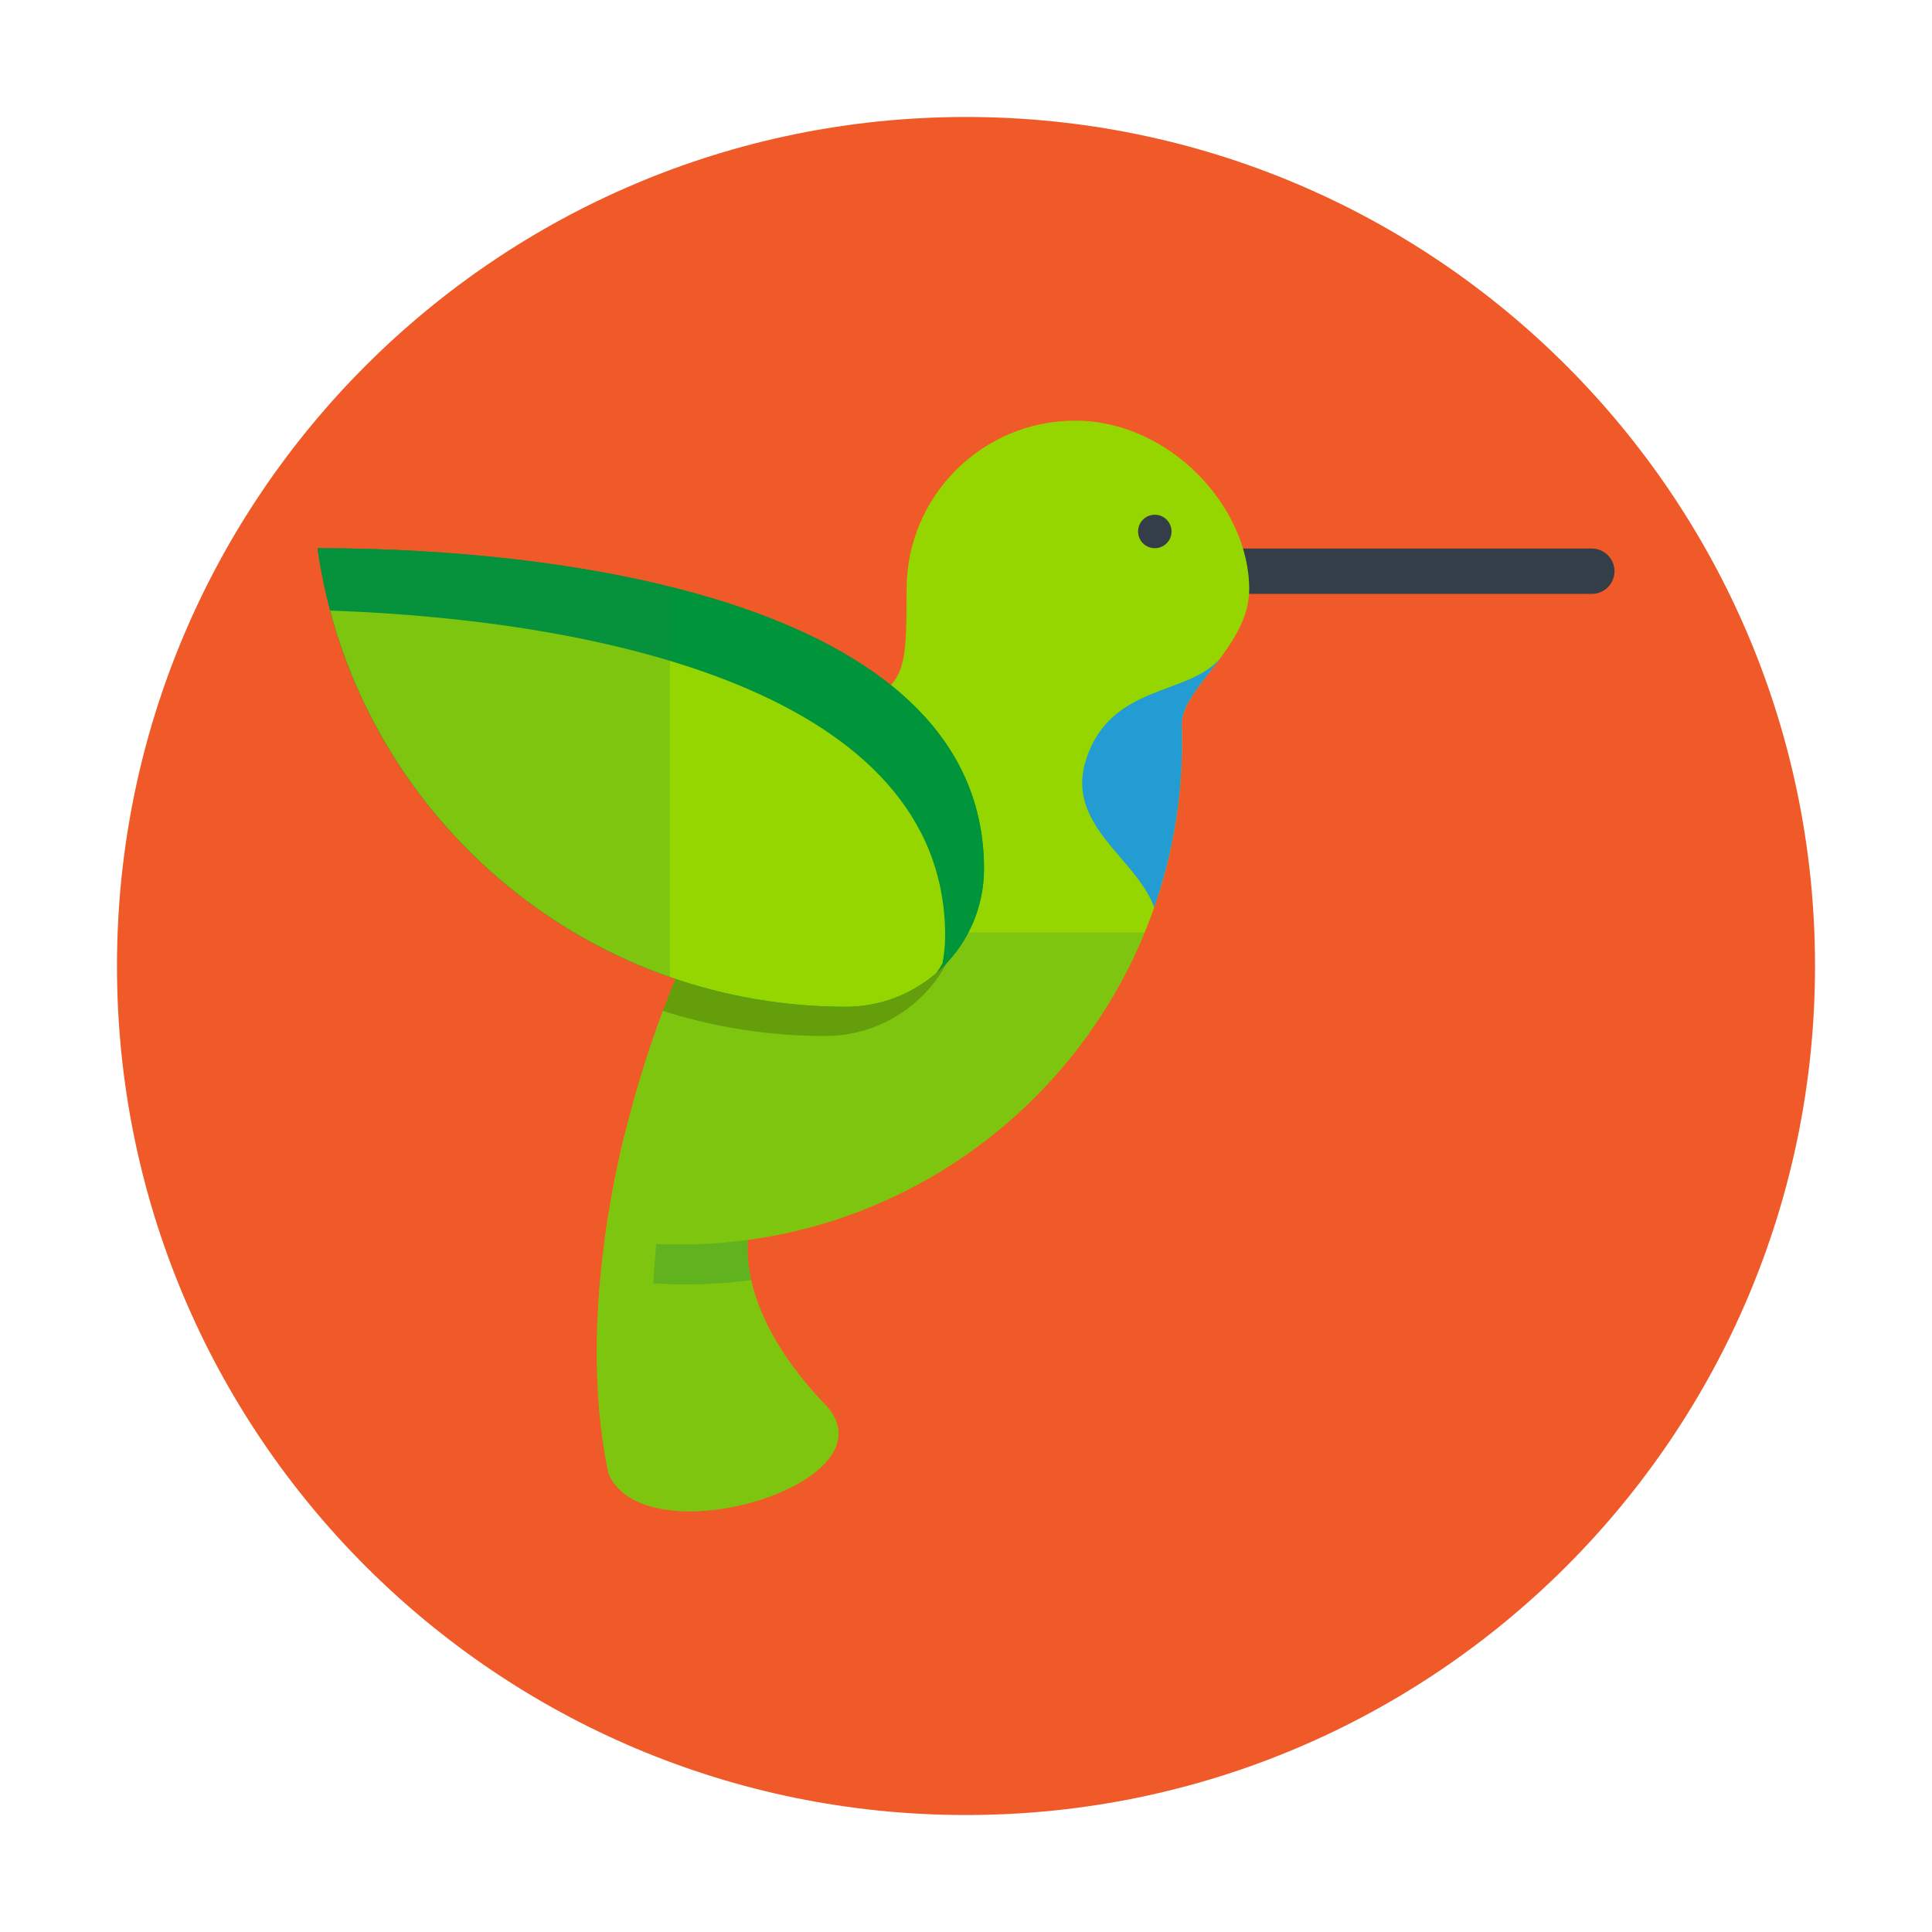 <?xml version="1.0" encoding="utf-8"?>
<!-- Generator: Adobe Illustrator 17.0.0, SVG Export Plug-In . SVG Version: 6.00 Build 0)  -->
<!DOCTYPE svg PUBLIC "-//W3C//DTD SVG 1.1//EN" "http://www.w3.org/Graphics/SVG/1.1/DTD/svg11.dtd">
<svg version="1.1" id="Layer_1" xmlns="http://www.w3.org/2000/svg" xmlns:xlink="http://www.w3.org/1999/xlink" x="0px" y="0px"
	 width="512px" height="512px" viewBox="0 0 512 512" enable-background="new 0 0 512 512" xml:space="preserve">
<path fill="#F05A28" d="M256,31C131.747,31,31,131.747,31,256s100.747,225,225,225s225-100.747,225-225S380.253,31,256,31z"/>
<g>
	<path fill="#333E48" d="M421.853,157.383h-96.078c-3.316,0-6.005-2.689-6.005-6.005c0-3.316,2.689-6.005,6.005-6.005h96.078
		c3.317,0,6.005,2.689,6.005,6.005C427.858,154.694,425.169,157.383,421.853,157.383z"/>
	<g>
		<g>
			<path fill="#95D600" d="M165.558,300.602c-7.701,31.509-9.86,63.712-4.312,89.924c9.604,22.531,75.717,2.77,57.989-17.729
				c-6.648-6.834-29.178-31.395-18.099-56.141L165.558,300.602z"/>
		</g>
		<path fill="#95D600" d="M313.168,191.892c0-9.585,17.889-20.577,17.889-35.711c0-22.171-21.401-44.709-46.094-44.709
			c-24.692,0-44.71,20.017-44.71,44.709c0,17.859-0.253,22.865-6.738,27.629c-0.449,0.301-0.896,0.616-1.343,0.928
			c-0.074,0.048-0.143,0.095-0.216,0.143l0.002,0.006c-35.654,25.08-63.913,86.361-71.679,143.451
			c6.472,0.966,13.095,1.472,19.838,1.472c73.53,0,133.137-59.608,133.137-133.138c0-1.6-0.034-3.193-0.09-4.781L313.168,191.892z"
			/>
		<path fill="#229CD2" d="M313.168,191.892c0-5.273,5.412-10.974,10.284-17.553c-8.369,10.169-29.056,6.665-35.634,26.945
			c-5.624,17.343,13.306,26.033,18.058,39.177c4.775-13.715,7.378-28.446,7.378-43.788c0-1.6-0.034-3.193-0.09-4.781H313.168z"/>
		<path opacity="0.2" fill="#218649" enable-background="new    " d="M303.37,247.095H184.474
			c-7.922,16.691-14.374,34.977-18.903,53.511l-0.011-0.005c-0.102,0.419-0.192,0.837-0.292,1.255
			c-0.255,1.062-0.502,2.127-0.744,3.19c-0.227,0.998-0.448,1.994-0.663,2.992c-0.206,0.955-0.407,1.911-0.603,2.867
			c-0.206,1.003-0.405,2.005-0.599,3.007c-0.2,1.038-0.396,2.076-0.584,3.114c-0.16,0.886-0.316,1.773-0.468,2.658
			c-0.198,1.157-0.388,2.314-0.57,3.468c-0.117,0.749-0.231,1.496-0.342,2.243c-0.145,0.982-0.285,1.962-0.418,2.941
			c0.002,0,0.003,0,0.005,0.001c-3.013,22.147-2.956,43.664,0.965,62.186c9.604,22.531,75.717,2.77,57.989-17.729
			c-5.572-5.727-22.296-23.908-21.043-44.213C245.964,322.098,285.684,290.277,303.37,247.095z"/>
		<path opacity="0.3" fill="#218649" enable-background="new    " d="M198.194,328.584c-5.913,0.804-11.946,1.227-18.079,1.227
			c-2.085,0-4.158-0.054-6.219-0.15c-0.317,3.504-0.571,6.998-0.742,10.469c6.53,0.411,13.173,0.347,19.891-0.23
			c2.027-0.175,4.038-0.4,6.035-0.663C198.318,335.794,197.97,332.223,198.194,328.584z"/>
	</g>
	<circle fill="#333E48" cx="306.033" cy="140.844" r="4.432"/>
	<path opacity="0.2" enable-background="new    " d="M228.322,187.59c-21.485,16.825-40.037,46.667-52.659,80.299
		c13.559,4.321,28.003,6.662,42.995,6.662c20.194,0,36.565-16.372,36.565-36.567C255.223,216.369,244.813,199.949,228.322,187.59z"
		/>
	<g>
		<path fill="#00953A" d="M84.142,145.278c9.691,68.681,68.7,121.515,140.056,121.515c20.195,0,36.566-16.372,36.566-36.566
			C260.763,161.544,155.706,145.278,84.142,145.278z"/>
		<path fill="#00953A" d="M84.142,145.278c9.691,68.681,68.7,121.515,140.056,121.515c20.195,0,36.566-16.372,36.566-36.566
			C260.763,161.544,155.706,145.278,84.142,145.278z"/>
		<path fill="#95D600" d="M87.5,161.807c16.085,60.447,71.183,104.987,136.697,104.987c9.202,0,17.602-3.406,24.029-9.017
			c0.534-0.793,1.047-1.6,1.518-2.436c0.474-2.372,0.726-4.824,0.726-7.336C250.471,183.3,158.91,164.289,87.5,161.807z"/>
		<path opacity="0.2" fill="#218649" enable-background="new    " d="M84.142,145.278c7.471,52.939,44.243,96.455,93.382,113.626
			V155.478C146.971,147.903,112.861,145.278,84.142,145.278z"/>
	</g>
</g>
</svg>
